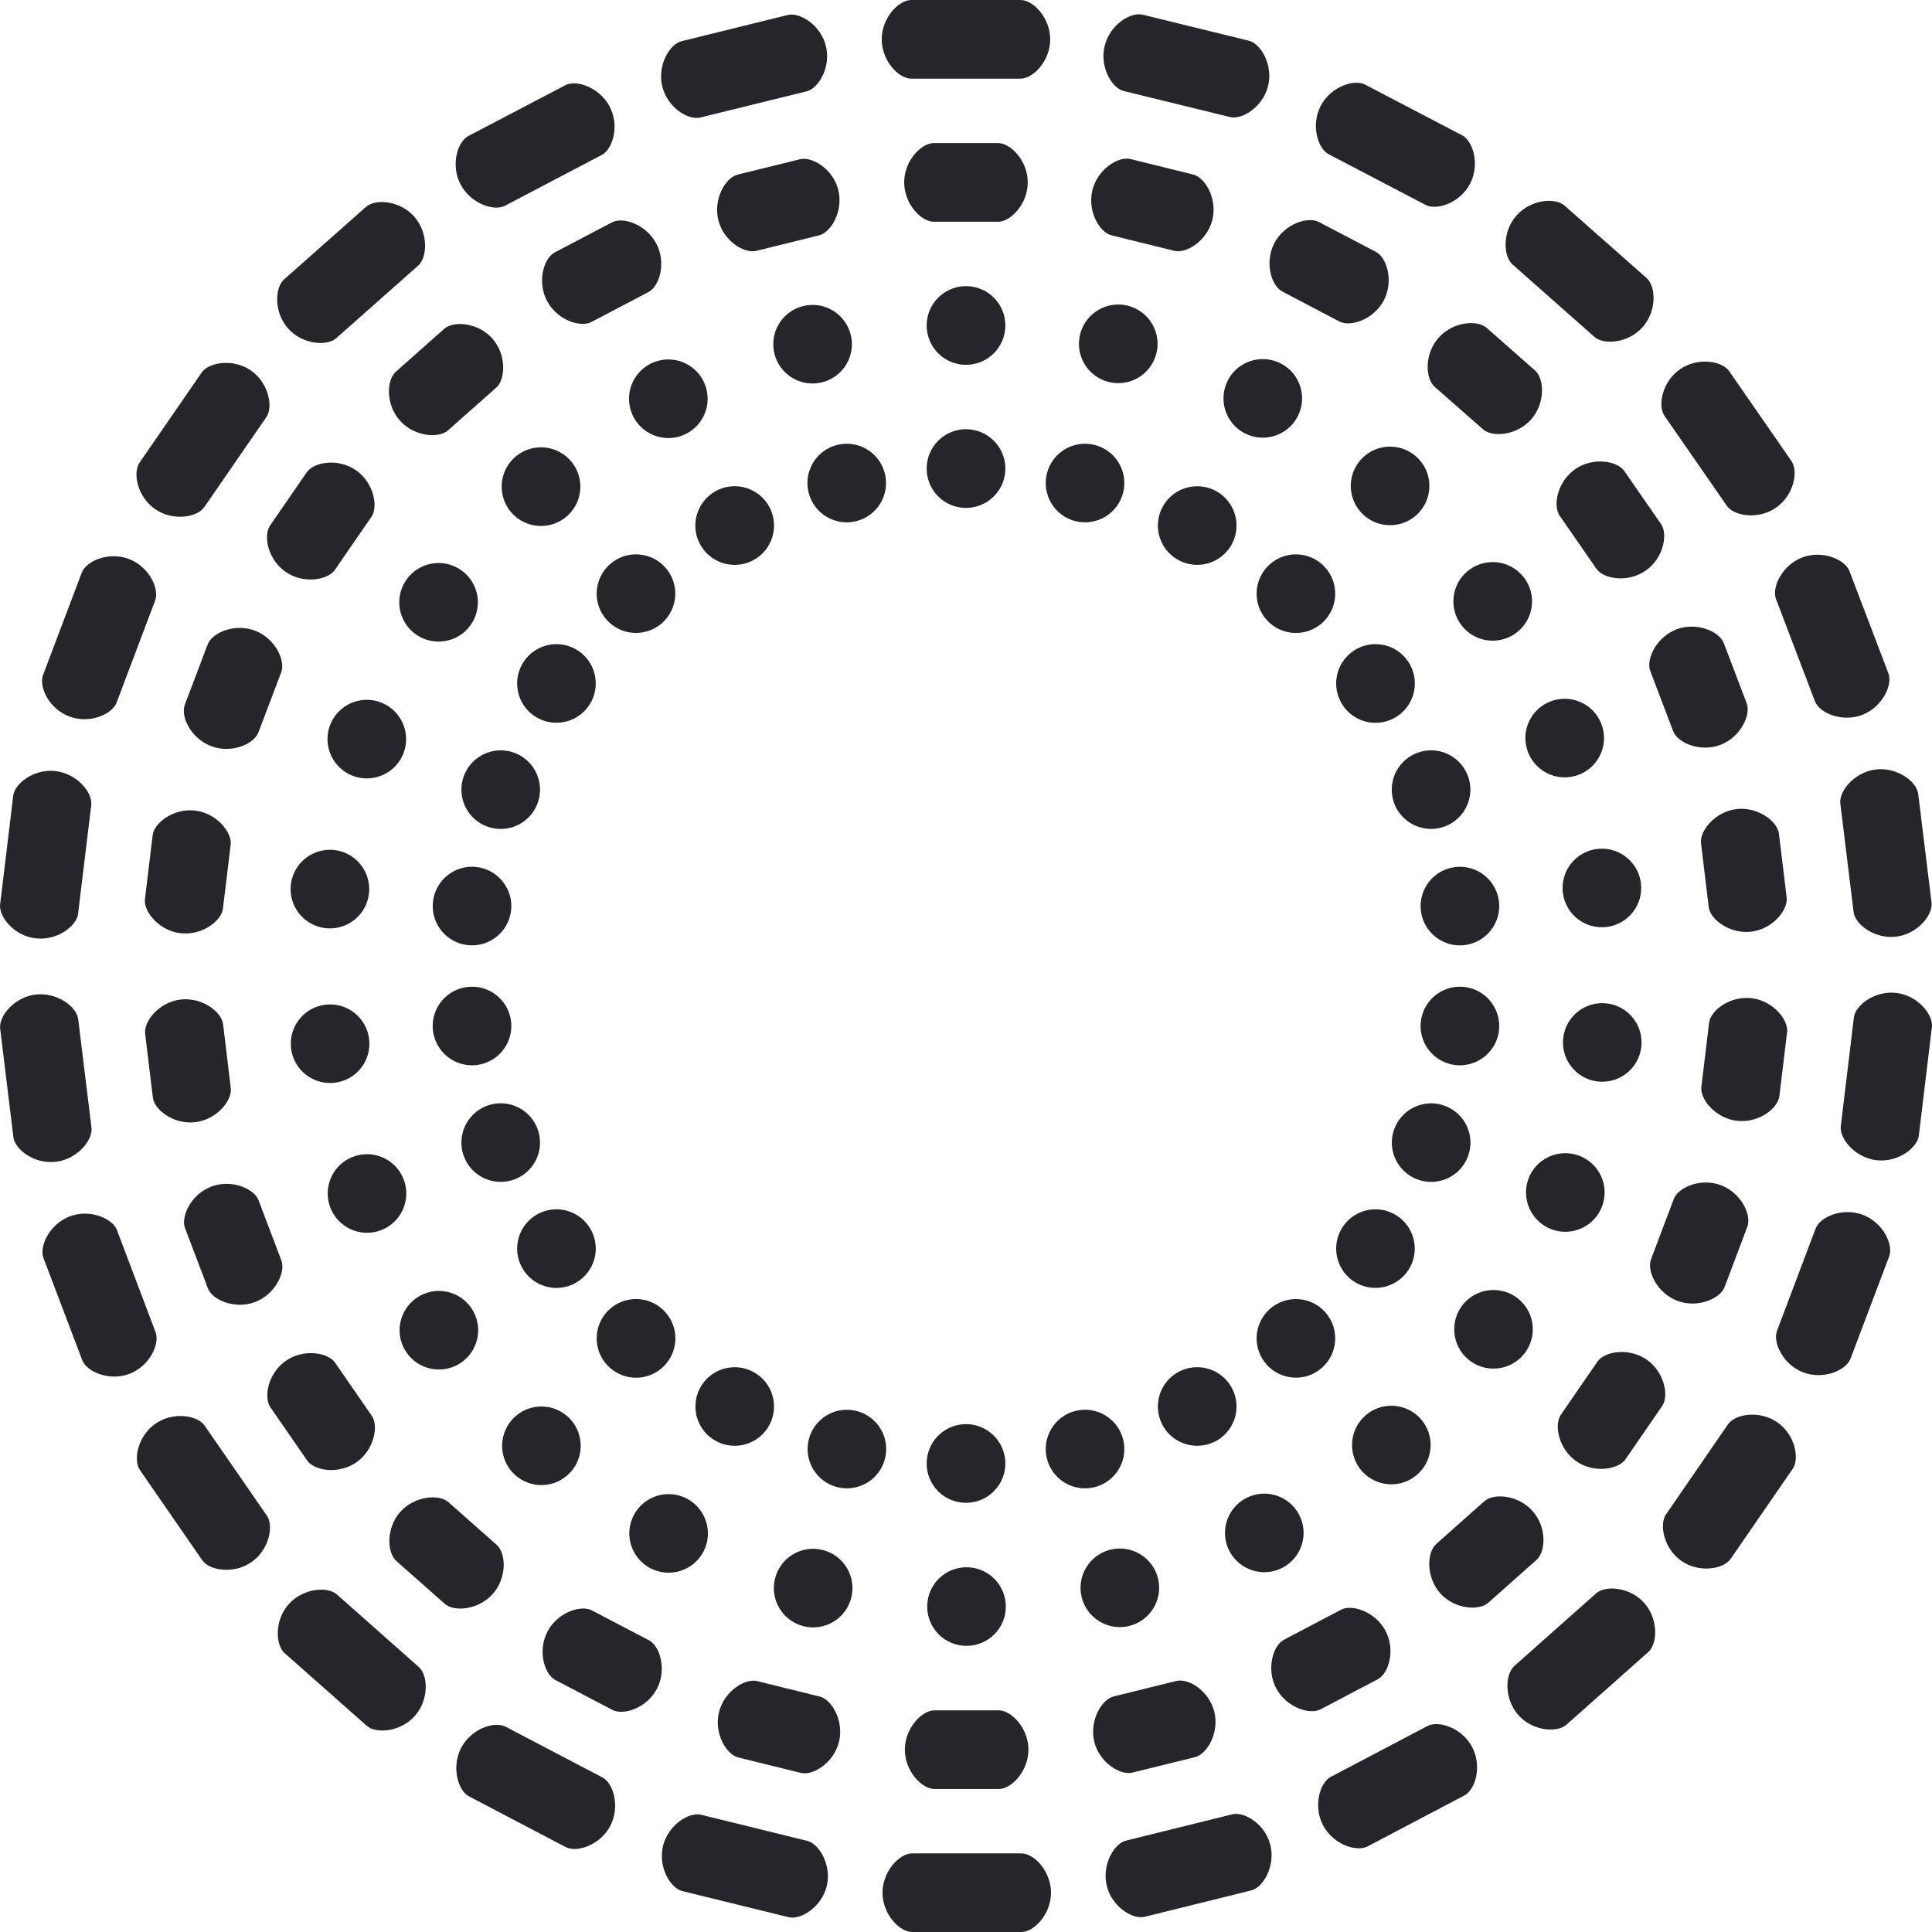 <?xml version="1.0" encoding="UTF-8"?>
<svg width="48px" height="48px" viewBox="0 0 48 48" version="1.1" xmlns="http://www.w3.org/2000/svg" xmlns:xlink="http://www.w3.org/1999/xlink">
    <!-- Generator: Sketch 55.1 (78136) - https://sketchapp.com -->
    <desc>Created with Sketch.</desc>
    <g id="Responsive" stroke="none" stroke-width="1" fill="none" fill-rule="evenodd">
        <path d="M23.999,12.619 C23.74,12.619 23.491,12.516 23.308,12.332 C23.125,12.149 23.022,11.901 23.023,11.641 C23.023,11.246 23.261,10.89 23.626,10.738 C23.992,10.587 24.412,10.671 24.692,10.951 C24.971,11.23 25.055,11.651 24.903,12.016 C24.751,12.381 24.395,12.619 23.999,12.619 Z M23.999,9.064 C23.739,9.064 23.49,8.96 23.307,8.776 C23.124,8.592 23.022,8.343 23.023,8.084 C23.024,7.544 23.463,7.108 24.002,7.109 C24.542,7.11 24.979,7.548 24.978,8.088 C24.977,8.628 24.539,9.064 23.999,9.064 Z M25.534,4.531 C25.534,5.071 25.108,5.509 24.8,5.509 L23.197,5.509 C22.889,5.509 22.464,5.07 22.464,4.531 C22.464,3.993 22.889,3.555 23.197,3.555 L24.8,3.555 C25.108,3.555 25.534,3.993 25.534,4.531 Z M19.881,3.955 C20.18,3.884 20.701,4.201 20.828,4.724 C20.956,5.248 20.647,5.774 20.348,5.848 L18.792,6.232 C18.493,6.309 17.973,5.988 17.846,5.464 C17.718,4.939 18.026,4.413 18.326,4.339 L19.881,3.955 Z M13.783,6.271 L15.202,5.526 C15.475,5.378 16.052,5.573 16.305,6.05 C16.559,6.527 16.386,7.112 16.113,7.255 L14.694,8 C14.421,8.143 13.844,7.955 13.591,7.477 C13.337,6.999 13.51,6.414 13.783,6.271 Z M9.934,10.448 C9.576,10.045 9.604,9.435 9.835,9.236 L11.037,8.169 C11.268,7.964 11.878,8.009 12.234,8.413 C12.589,8.817 12.56,9.426 12.33,9.63 L11.13,10.693 C10.9,10.897 10.292,10.852 9.934,10.448 Z M7.097,14.209 C6.653,13.902 6.535,13.304 6.713,13.051 L7.623,11.732 C7.798,11.478 8.403,11.376 8.844,11.683 C9.285,11.989 9.403,12.587 9.228,12.841 L8.319,14.16 C8.143,14.413 7.542,14.515 7.097,14.209 Z M5.247,18.538 C4.74,18.347 4.478,17.794 4.593,17.506 L5.16,16.009 C5.27,15.72 5.83,15.477 6.334,15.668 C6.838,15.859 7.096,16.412 6.988,16.7 L6.419,18.198 C6.311,18.486 5.751,18.73 5.247,18.538 Z M3.793,20.749 C3.829,20.444 4.313,20.074 4.849,20.139 C5.385,20.203 5.768,20.678 5.731,20.985 L5.539,22.574 C5.503,22.881 5.017,23.249 4.482,23.185 C3.947,23.121 3.564,22.645 3.601,22.34 L3.793,20.749 Z M4.854,27.88 C4.318,27.945 3.833,27.572 3.798,27.27 L3.606,25.68 C3.568,25.374 3.952,24.896 4.486,24.833 C5.02,24.771 5.505,25.138 5.542,25.443 L5.734,27.034 C5.772,27.339 5.39,27.814 4.854,27.88 Z M5.166,32.01 L4.597,30.512 C4.487,30.224 4.748,29.671 5.25,29.48 C5.751,29.289 6.314,29.531 6.423,29.819 L6.991,31.316 C7.101,31.604 6.841,32.156 6.339,32.348 C5.838,32.54 5.275,32.298 5.166,32.01 Z M8.852,36.333 C8.408,36.639 7.806,36.538 7.631,36.285 L6.72,34.967 C6.543,34.713 6.659,34.114 7.104,33.808 C7.548,33.501 8.15,33.602 8.325,33.856 L9.236,35.174 C9.413,35.427 9.295,36.025 8.852,36.333 Z M12.244,39.599 C11.887,40.003 11.278,40.053 11.048,39.844 L9.847,38.783 C9.615,38.579 9.586,37.97 9.943,37.565 C10.301,37.161 10.909,37.116 11.14,37.32 L12.34,38.381 C12.574,38.586 12.602,39.195 12.244,39.599 Z M16.125,40.753 C16.398,40.896 16.57,41.48 16.321,41.958 C16.071,42.437 15.491,42.626 15.218,42.483 L13.799,41.74 C13.525,41.597 13.351,41.013 13.602,40.535 C13.853,40.057 14.433,39.867 14.705,40.01 L16.125,40.753 Z M20.365,42.15 C20.664,42.224 20.973,42.75 20.845,43.274 C20.716,43.798 20.198,44.12 19.899,44.048 L18.343,43.664 C18.043,43.59 17.734,43.063 17.863,42.539 C17.992,42.016 18.509,41.693 18.809,41.766 L20.365,42.15 Z M23.216,44.447 C22.907,44.447 22.481,44.01 22.481,43.471 C22.481,42.931 22.905,42.493 23.214,42.493 L24.816,42.493 C25.125,42.493 25.551,42.931 25.551,43.47 C25.551,44.008 25.127,44.447 24.818,44.447 L23.216,44.447 Z M28.134,44.04 C27.835,44.114 27.314,43.795 27.187,43.272 C27.061,42.749 27.369,42.222 27.667,42.148 L29.223,41.764 C29.523,41.686 30.043,42.007 30.17,42.532 C30.297,43.056 29.988,43.582 29.69,43.656 L28.134,44.04 Z M34.23,41.721 L32.811,42.467 C32.539,42.611 31.961,42.422 31.707,41.945 C31.454,41.468 31.627,40.882 31.899,40.739 L33.318,39.993 C33.591,39.85 34.169,40.039 34.422,40.516 C34.676,40.994 34.503,41.578 34.23,41.721 Z M38.076,37.541 C38.434,37.941 38.406,38.553 38.172,38.758 L36.974,39.821 C36.743,40.026 36.131,39.982 35.777,39.579 C35.423,39.175 35.451,38.566 35.681,38.361 L36.879,37.297 C37.109,37.093 37.718,37.137 38.076,37.541 Z M40.909,33.778 C41.353,34.084 41.472,34.682 41.293,34.936 L40.385,36.256 C40.21,36.509 39.605,36.611 39.164,36.306 C38.723,36 38.605,35.401 38.78,35.148 L39.688,33.829 C39.863,33.574 40.464,33.473 40.909,33.778 Z M41.673,32.318 C41.168,32.128 40.91,31.575 41.019,31.287 L41.585,29.788 C41.694,29.5 42.254,29.256 42.758,29.447 C43.263,29.638 43.522,30.19 43.412,30.478 L42.847,31.977 C42.737,32.265 42.177,32.51 41.673,32.318 Z M44.208,27.234 C44.171,27.541 43.688,27.91 43.152,27.846 C42.616,27.782 42.233,27.307 42.27,27.002 L42.462,25.411 C42.497,25.105 42.982,24.735 43.518,24.8 C44.054,24.864 44.437,25.338 44.4,25.644 L44.208,27.234 Z M42.261,20.948 C42.224,20.647 42.608,20.165 43.141,20.101 C43.674,20.038 44.159,20.405 44.197,20.71 L44.389,22.3 C44.426,22.606 44.042,23.085 43.509,23.147 C42.976,23.21 42.49,22.844 42.453,22.538 L42.261,20.948 Z M42.826,15.975 L43.396,17.473 C43.505,17.76 43.246,18.315 42.744,18.506 C42.242,18.697 41.68,18.456 41.57,18.168 L41,16.67 C40.89,16.382 41.149,15.829 41.651,15.637 C42.153,15.445 42.716,15.687 42.826,15.975 Z M39.135,11.656 C39.579,11.348 40.181,11.449 40.356,11.703 L41.268,13.02 C41.445,13.273 41.328,13.872 40.884,14.179 C40.44,14.486 39.839,14.385 39.663,14.132 L38.751,12.815 C38.574,12.561 38.693,11.963 39.135,11.656 Z M35.74,8.393 C36.097,7.988 36.705,7.942 36.936,8.146 L38.137,9.203 C38.369,9.406 38.399,10.016 38.041,10.42 C37.684,10.824 37.075,10.871 36.845,10.666 L35.644,9.61 C35.412,9.405 35.382,8.797 35.74,8.393 Z M31.858,7.242 C31.585,7.099 31.412,6.519 31.661,6.041 C31.911,5.562 32.49,5.372 32.764,5.514 L34.184,6.257 C34.457,6.4 34.631,6.984 34.381,7.462 C34.131,7.94 33.552,8.131 33.278,7.988 L31.858,7.242 Z M27.621,5.848 C27.318,5.779 27.012,5.249 27.14,4.725 C27.269,4.201 27.786,3.878 28.085,3.951 L29.642,4.335 C29.941,4.408 30.25,4.935 30.122,5.458 C29.994,5.981 29.477,6.305 29.177,6.232 L27.621,5.848 Z M22.639,1.954 C22.331,1.954 21.906,1.517 21.906,0.977 C21.906,0.438 22.331,-1.13242749e-14 22.639,-1.13242749e-14 L25.358,-1.13242749e-14 C25.666,-1.13242749e-14 26.092,0.439 26.092,0.977 C26.092,1.516 25.666,1.954 25.358,1.954 L22.639,1.954 Z M17.4,2.919 C17.101,2.995 16.582,2.672 16.454,2.148 C16.326,1.623 16.635,1.097 16.934,1.023 L19.574,0.372 C19.873,0.3 20.393,0.621 20.52,1.145 C20.647,1.67 20.339,2.196 20.04,2.27 L17.4,2.919 Z M12.545,5.112 C12.271,5.255 11.699,5.062 11.444,4.585 C11.19,4.108 11.364,3.523 11.636,3.379 L14.041,2.12 C14.314,1.971 14.89,2.166 15.144,2.643 C15.399,3.12 15.225,3.706 14.952,3.849 L12.545,5.112 Z M8.354,8.402 C8.128,8.607 7.51,8.563 7.155,8.158 C6.799,7.754 6.828,7.146 7.059,6.941 L9.095,5.138 C9.327,4.934 9.938,4.98 10.293,5.383 C10.648,5.786 10.619,6.396 10.389,6.6 L8.354,8.402 Z M3.854,12.649 C3.41,12.343 3.292,11.744 3.469,11.491 L5.012,9.254 C5.188,9 5.793,8.899 6.234,9.205 C6.675,9.511 6.793,10.109 6.618,10.363 L5.075,12.6 C4.899,12.854 4.298,12.956 3.854,12.649 Z M1.721,17.8 C1.213,17.609 0.959,17.057 1.07,16.769 L2.031,14.228 C2.14,13.94 2.696,13.696 3.201,13.887 C3.706,14.078 3.965,14.631 3.855,14.919 L2.895,17.46 C2.785,17.748 2.226,17.992 1.721,17.8 Z M0.884,23.312 C0.349,23.252 -0.035,22.772 0.003,22.467 L0.329,19.768 C0.365,19.463 0.849,19.092 1.385,19.158 C1.921,19.223 2.304,19.697 2.267,20.003 L1.94,22.701 C1.905,23.007 1.42,23.377 0.884,23.312 Z M1.391,28.864 C0.856,28.929 0.37,28.559 0.333,28.254 L0.004,25.556 C-0.035,25.25 0.353,24.771 0.887,24.709 C1.421,24.648 1.906,25.014 1.943,25.32 L2.273,28.018 C2.31,28.323 1.927,28.798 1.391,28.864 Z M3.866,33.1 C3.975,33.388 3.719,33.94 3.218,34.132 C2.716,34.324 2.154,34.082 2.044,33.794 L1.079,31.253 C0.97,30.965 1.231,30.413 1.732,30.221 C2.233,30.029 2.796,30.272 2.905,30.56 L3.866,33.1 Z M5.084,35.419 L6.629,37.654 C6.807,37.907 6.689,38.506 6.245,38.812 C5.802,39.119 5.201,39.018 5.025,38.764 L3.48,36.528 C3.302,36.275 3.42,35.676 3.864,35.37 C4.307,35.063 4.91,35.165 5.084,35.419 Z M8.369,39.613 L10.403,41.414 C10.636,41.618 10.665,42.226 10.307,42.631 C9.95,43.035 9.341,43.081 9.111,42.876 L7.075,41.075 C6.843,40.872 6.813,40.261 7.171,39.858 C7.529,39.455 8.137,39.409 8.369,39.613 Z M14.969,44.161 C15.242,44.304 15.411,44.889 15.161,45.367 C14.91,45.844 14.33,46.034 14.057,45.891 L11.65,44.629 C11.381,44.487 11.207,43.903 11.458,43.424 C11.708,42.946 12.287,42.756 12.561,42.899 L14.969,44.161 Z M20.058,45.736 C20.358,45.813 20.668,46.346 20.539,46.864 C20.411,47.383 19.893,47.706 19.593,47.632 L16.954,46.984 C16.653,46.91 16.345,46.385 16.473,45.861 C16.602,45.337 17.12,45.014 17.418,45.087 L20.058,45.736 Z M25.377,46.047 C25.685,46.046 26.112,46.483 26.112,47.023 C26.112,47.562 25.687,48 25.379,48 L22.661,48 C22.352,48.001 21.926,47.564 21.926,47.025 C21.926,46.485 22.351,46.047 22.659,46.047 L25.377,46.047 Z M30.617,45.076 C30.915,45.002 31.437,45.32 31.563,45.844 C31.69,46.368 31.383,46.894 31.083,46.968 L28.444,47.621 C28.146,47.699 27.625,47.376 27.497,46.853 C27.37,46.33 27.678,45.802 27.978,45.729 L30.617,45.076 Z M35.47,42.88 C35.743,42.741 36.322,42.925 36.574,43.402 C36.827,43.88 36.655,44.465 36.382,44.608 L33.976,45.874 C33.703,46.017 33.126,45.829 32.872,45.351 C32.619,44.873 32.792,44.288 33.064,44.145 L35.47,42.88 Z M39.657,39.585 C39.887,39.381 40.5,39.426 40.854,39.829 C41.208,40.232 41.181,40.841 40.95,41.046 L38.917,42.85 C38.687,43.055 38.073,43.012 37.72,42.607 C37.366,42.203 37.393,41.595 37.624,41.39 L39.657,39.585 Z M44.154,35.335 C44.598,35.637 44.714,36.239 44.539,36.493 L42.997,38.731 C42.822,38.985 42.216,39.088 41.776,38.782 C41.336,38.475 41.217,37.877 41.392,37.624 L42.933,35.385 C43.108,35.132 43.71,35.029 44.154,35.335 Z M46.282,30.182 C46.787,30.373 47.045,30.925 46.937,31.213 L45.976,33.755 C45.868,34.044 45.307,34.288 44.803,34.097 C44.299,33.906 44.04,33.353 44.149,33.065 L45.109,30.522 C45.218,30.234 45.778,29.99 46.282,30.182 Z M47.115,24.669 C47.649,24.733 48.033,25.209 47.998,25.514 L47.673,28.213 C47.638,28.518 47.153,28.889 46.617,28.824 C46.081,28.76 45.698,28.286 45.734,27.979 L46.059,25.281 C46.094,24.975 46.579,24.605 47.115,24.669 Z M46.602,19.118 C47.137,19.053 47.623,19.422 47.658,19.727 L47.989,22.425 C48.027,22.73 47.642,23.208 47.109,23.271 C46.576,23.335 46.091,22.968 46.053,22.663 L45.722,19.965 C45.684,19.66 46.067,19.184 46.602,19.118 Z M44.124,14.883 C44.014,14.595 44.275,14.042 44.776,13.85 C45.277,13.658 45.84,13.9 45.949,14.188 L46.917,16.729 C47.027,17.016 46.767,17.57 46.265,17.762 C45.764,17.954 45.201,17.712 45.092,17.424 L44.124,14.883 Z M42.903,12.567 L41.355,10.333 C41.179,10.079 41.296,9.481 41.74,9.174 C42.183,8.867 42.784,8.968 42.96,9.22 L44.508,11.455 C44.685,11.709 44.568,12.307 44.124,12.614 C43.68,12.921 43.079,12.82 42.903,12.567 Z M39.616,8.372 L37.58,6.572 C37.347,6.368 37.318,5.759 37.676,5.355 C38.033,4.951 38.641,4.904 38.871,5.108 L40.909,6.907 C41.14,7.111 41.17,7.721 40.813,8.125 C40.456,8.529 39.847,8.575 39.616,8.372 Z M33.011,3.832 C32.739,3.69 32.563,3.106 32.814,2.628 C33.064,2.15 33.643,1.959 33.916,2.102 L36.325,3.361 C36.599,3.504 36.773,4.088 36.523,4.566 C36.274,5.044 35.694,5.235 35.421,5.092 L33.011,3.832 Z M27.92,2.262 C27.621,2.189 27.316,1.664 27.445,1.14 C27.573,0.615 28.09,0.292 28.39,0.365 L31.026,1.011 C31.324,1.085 31.634,1.61 31.506,2.134 C31.377,2.658 30.86,2.982 30.561,2.908 L27.92,2.262 Z M19.954,7.604 C20.206,7.541 20.472,7.582 20.693,7.716 C20.915,7.85 21.075,8.066 21.137,8.318 C21.266,8.841 20.946,9.37 20.422,9.499 C19.898,9.629 19.369,9.309 19.24,8.785 C19.111,8.262 19.431,7.733 19.954,7.604 Z M17.058,10.772 C16.581,11.022 15.99,10.838 15.74,10.361 C15.556,10.011 15.601,9.585 15.854,9.282 C16.107,8.979 16.518,8.857 16.895,8.975 C17.272,9.092 17.541,9.426 17.577,9.819 C17.613,10.212 17.408,10.588 17.058,10.772 Z M14.089,12.822 C13.895,12.994 13.641,13.082 13.382,13.066 C13.124,13.05 12.882,12.933 12.71,12.739 C12.448,12.443 12.389,12.018 12.562,11.663 C12.735,11.307 13.106,11.091 13.5,11.115 C13.895,11.139 14.237,11.398 14.366,11.772 C14.494,12.146 14.385,12.56 14.089,12.822 Z M11.451,14.161 C11.664,14.308 11.81,14.534 11.857,14.788 C11.904,15.043 11.847,15.306 11.7,15.519 C11.393,15.963 10.785,16.074 10.341,15.767 C9.897,15.461 9.786,14.853 10.093,14.409 C10.399,13.966 11.007,13.854 11.451,14.161 Z M9.459,17.45 C9.964,17.641 10.218,18.204 10.027,18.708 C9.887,19.078 9.539,19.326 9.144,19.339 C8.749,19.351 8.386,19.124 8.223,18.764 C8.061,18.404 8.131,17.982 8.402,17.694 C8.673,17.406 9.09,17.31 9.459,17.45 Z M7.227,21.971 C7.258,21.714 7.39,21.48 7.594,21.32 C7.798,21.161 8.057,21.088 8.314,21.12 C8.706,21.167 9.031,21.446 9.137,21.827 C9.243,22.207 9.11,22.614 8.799,22.858 C8.488,23.101 8.061,23.134 7.717,22.94 C7.372,22.746 7.179,22.363 7.227,21.971 Z M8.32,26.9 C8.062,26.932 7.803,26.86 7.599,26.7 C7.395,26.541 7.263,26.307 7.232,26.05 C7.166,25.514 7.547,25.027 8.082,24.962 C8.618,24.897 9.105,25.277 9.17,25.813 C9.236,26.348 8.855,26.835 8.32,26.9 Z M9.465,30.565 C8.961,30.756 8.397,30.502 8.205,29.998 C8.014,29.494 8.268,28.93 8.772,28.739 C9.276,28.548 9.84,28.801 10.031,29.305 C10.223,29.81 9.969,30.373 9.465,30.565 Z M11.46,33.852 C11.247,33.999 10.984,34.056 10.729,34.009 C10.474,33.963 10.248,33.817 10.101,33.604 C9.794,33.161 9.905,32.553 10.349,32.246 C10.792,31.939 11.401,32.05 11.707,32.494 C12.014,32.937 11.903,33.545 11.46,33.852 Z M14.183,36.567 C14.011,36.761 13.77,36.879 13.511,36.895 C13.252,36.911 12.998,36.823 12.804,36.651 C12.4,36.294 12.363,35.677 12.72,35.273 C13.077,34.87 13.694,34.832 14.098,35.189 C14.502,35.546 14.54,36.163 14.183,36.567 Z M16.158,38.962 C15.929,38.842 15.757,38.636 15.679,38.388 C15.602,38.141 15.626,37.873 15.746,37.644 C15.997,37.166 16.587,36.982 17.065,37.232 C17.542,37.483 17.727,38.073 17.477,38.55 C17.226,39.028 16.636,39.212 16.158,38.962 Z M20.435,38.507 C20.686,38.569 20.903,38.728 21.037,38.949 C21.172,39.171 21.213,39.436 21.151,39.688 C21.023,40.212 20.494,40.532 19.97,40.404 C19.446,40.276 19.126,39.747 19.254,39.223 C19.382,38.7 19.911,38.379 20.435,38.507 Z M24.014,40.891 C23.754,40.891 23.506,40.789 23.322,40.606 C23.139,40.423 23.036,40.175 23.036,39.916 C23.035,39.376 23.472,38.939 24.012,38.938 C24.551,38.938 24.989,39.374 24.989,39.914 C24.99,40.453 24.553,40.89 24.014,40.891 Z M28.057,40.396 C27.806,40.459 27.54,40.419 27.318,40.285 C27.096,40.151 26.936,39.935 26.874,39.683 C26.745,39.16 27.064,38.631 27.588,38.501 C28.111,38.372 28.641,38.691 28.77,39.214 C28.9,39.737 28.581,40.267 28.057,40.396 Z M31.866,38.949 C31.637,39.069 31.369,39.094 31.121,39.017 C30.874,38.94 30.667,38.768 30.546,38.539 C30.296,38.062 30.479,37.471 30.957,37.221 C31.434,36.97 32.024,37.153 32.275,37.63 C32.526,38.107 32.343,38.698 31.866,38.949 Z M35.216,36.631 C35.023,36.803 34.769,36.891 34.51,36.876 C34.251,36.861 34.009,36.743 33.837,36.55 C33.479,36.146 33.516,35.529 33.919,35.171 C34.322,34.813 34.94,34.85 35.298,35.253 C35.656,35.656 35.619,36.273 35.216,36.631 Z M36.552,33.831 C36.108,33.525 35.996,32.917 36.301,32.472 C36.607,32.028 37.215,31.916 37.66,32.222 C38.104,32.528 38.216,33.136 37.91,33.58 C37.604,34.024 36.996,34.136 36.552,33.831 Z M38.544,30.54 C38.04,30.348 37.786,29.785 37.976,29.281 C38.116,28.912 38.465,28.663 38.859,28.651 C39.254,28.639 39.618,28.865 39.78,29.225 C39.942,29.585 39.872,30.008 39.601,30.296 C39.33,30.583 38.913,30.68 38.544,30.54 Z M40.777,26.015 C40.747,26.272 40.615,26.507 40.411,26.667 C40.207,26.827 39.948,26.899 39.691,26.869 C39.156,26.804 38.774,26.318 38.838,25.783 C38.902,25.248 39.388,24.866 39.924,24.93 C40.459,24.994 40.841,25.48 40.777,26.015 Z M38.829,22.181 C38.797,21.924 38.869,21.664 39.029,21.46 C39.188,21.256 39.422,21.123 39.68,21.092 C40.215,21.027 40.702,21.407 40.768,21.942 C40.833,22.477 40.453,22.964 39.917,23.03 C39.382,23.096 38.895,22.716 38.829,22.181 Z M38.527,17.424 C39.031,17.233 39.595,17.486 39.787,17.989 C39.928,18.358 39.832,18.776 39.545,19.047 C39.257,19.318 38.835,19.389 38.474,19.227 C38.114,19.065 37.887,18.702 37.898,18.308 C37.91,17.913 38.158,17.564 38.527,17.424 Z M36.53,14.138 C36.743,13.991 37.006,13.934 37.261,13.98 C37.515,14.026 37.741,14.172 37.889,14.385 C38.114,14.71 38.121,15.138 37.907,15.47 C37.693,15.802 37.3,15.972 36.911,15.902 C36.523,15.831 36.215,15.534 36.131,15.148 C36.048,14.762 36.205,14.363 36.53,14.138 Z M33.804,11.426 C33.975,11.232 34.217,11.114 34.475,11.098 C34.734,11.082 34.989,11.169 35.183,11.341 C35.587,11.698 35.625,12.315 35.268,12.719 C34.911,13.123 34.294,13.161 33.889,12.804 C33.485,12.447 33.447,11.831 33.804,11.426 Z M30.921,10.763 C30.691,10.643 30.519,10.437 30.441,10.189 C30.364,9.942 30.388,9.674 30.508,9.445 C30.758,8.967 31.348,8.783 31.826,9.033 C32.304,9.282 32.489,9.872 32.239,10.35 C31.989,10.828 31.399,11.013 30.921,10.763 Z M27.55,9.491 C27.027,9.363 26.706,8.835 26.834,8.311 C26.928,7.927 27.243,7.638 27.634,7.578 C28.024,7.517 28.413,7.698 28.618,8.036 C28.823,8.374 28.804,8.801 28.57,9.12 C28.337,9.439 27.934,9.585 27.55,9.491 Z M20.803,11.053 C21.055,10.991 21.321,11.031 21.542,11.165 C21.764,11.299 21.923,11.516 21.985,11.767 C22.115,12.291 21.795,12.82 21.271,12.949 C20.747,13.078 20.218,12.758 20.089,12.235 C19.96,11.711 20.28,11.182 20.803,11.053 Z M19.119,12.603 C19.37,13.081 19.186,13.672 18.708,13.922 C18.358,14.106 17.931,14.061 17.628,13.808 C17.324,13.555 17.202,13.144 17.32,12.767 C17.438,12.389 17.771,12.12 18.165,12.084 C18.559,12.048 18.935,12.253 19.119,12.603 Z M15.07,15.397 C14.898,15.203 14.81,14.949 14.826,14.691 C14.841,14.432 14.959,14.19 15.153,14.018 C15.557,13.661 16.174,13.698 16.532,14.101 C16.889,14.505 16.852,15.122 16.449,15.479 C16.046,15.837 15.428,15.8 15.07,15.397 Z M14.38,16.177 C14.823,16.483 14.935,17.091 14.629,17.535 C14.322,17.979 13.714,18.09 13.27,17.784 C12.826,17.477 12.715,16.869 13.021,16.425 C13.328,15.982 13.936,15.87 14.38,16.177 Z M11.527,19.272 C11.719,18.768 12.282,18.515 12.786,18.705 C13.155,18.845 13.404,19.194 13.416,19.589 C13.428,19.984 13.201,20.347 12.841,20.509 C12.48,20.671 12.058,20.6 11.77,20.329 C11.483,20.058 11.387,19.641 11.527,19.272 Z M11.845,21.541 C12.38,21.607 12.761,22.094 12.697,22.629 C12.631,23.164 12.144,23.545 11.609,23.48 C11.074,23.415 10.693,22.928 10.758,22.393 C10.823,21.858 11.309,21.476 11.845,21.541 Z M11.61,24.521 C12.145,24.456 12.632,24.838 12.697,25.373 C12.744,25.765 12.551,26.147 12.207,26.341 C11.863,26.535 11.436,26.503 11.125,26.259 C10.814,26.016 10.68,25.609 10.786,25.228 C10.892,24.848 11.217,24.569 11.61,24.521 Z M12.786,29.3 C12.282,29.491 11.718,29.238 11.527,28.734 C11.387,28.365 11.483,27.947 11.77,27.677 C12.058,27.406 12.48,27.335 12.841,27.497 C13.201,27.659 13.428,28.022 13.416,28.417 C13.404,28.812 13.155,29.16 12.786,29.3 Z M14.629,30.467 C14.776,30.68 14.832,30.943 14.786,31.198 C14.739,31.452 14.593,31.678 14.38,31.825 C13.936,32.132 13.328,32.02 13.021,31.577 C12.715,31.133 12.826,30.525 13.27,30.218 C13.714,29.912 14.322,30.023 14.629,30.467 Z M15.153,33.982 C14.959,33.811 14.841,33.569 14.826,33.31 C14.81,33.052 14.898,32.797 15.07,32.604 C15.333,32.308 15.747,32.199 16.121,32.328 C16.495,32.457 16.754,32.799 16.778,33.193 C16.802,33.588 16.585,33.958 16.229,34.131 C15.874,34.304 15.449,34.245 15.153,33.982 Z M19.119,35.398 C18.999,35.627 18.792,35.799 18.544,35.876 C18.297,35.954 18.029,35.929 17.8,35.808 C17.322,35.558 17.139,34.968 17.389,34.49 C17.64,34.013 18.23,33.829 18.708,34.08 C19.185,34.33 19.369,34.92 19.119,35.398 Z M21.274,35.053 C21.526,35.115 21.742,35.274 21.877,35.496 C22.011,35.717 22.051,35.983 21.989,36.235 C21.86,36.758 21.331,37.078 20.808,36.949 C20.284,36.82 19.964,36.292 20.093,35.768 C20.221,35.245 20.75,34.924 21.274,35.053 Z M23.999,37.337 C23.74,37.337 23.491,37.234 23.308,37.051 C23.125,36.867 23.022,36.619 23.023,36.36 C23.023,35.964 23.261,35.608 23.626,35.457 C23.992,35.305 24.412,35.389 24.692,35.669 C24.971,35.949 25.055,36.369 24.903,36.734 C24.751,37.099 24.395,37.337 23.999,37.337 Z M27.191,36.949 C26.94,37.011 26.674,36.971 26.452,36.837 C26.23,36.703 26.071,36.486 26.009,36.235 C25.88,35.711 26.2,35.182 26.723,35.053 C27.247,34.924 27.776,35.244 27.905,35.767 C28.035,36.291 27.715,36.82 27.191,36.949 Z M28.879,35.398 C28.759,35.168 28.734,34.901 28.811,34.653 C28.889,34.406 29.061,34.2 29.29,34.079 C29.64,33.896 30.066,33.941 30.369,34.194 C30.673,34.447 30.794,34.858 30.677,35.235 C30.559,35.612 30.226,35.881 29.832,35.916 C29.439,35.952 29.063,35.747 28.879,35.398 Z M32.928,32.604 C33.285,33.008 33.248,33.625 32.844,33.982 C32.441,34.34 31.823,34.302 31.466,33.899 C31.108,33.495 31.146,32.878 31.549,32.521 C31.953,32.163 32.57,32.2 32.928,32.604 Z M33.618,31.825 C33.175,31.519 33.063,30.911 33.369,30.467 C33.675,30.023 34.283,29.911 34.727,30.218 C35.171,30.524 35.283,31.132 34.977,31.575 C34.67,32.019 34.062,32.131 33.618,31.825 Z M36.471,28.73 C36.38,28.974 36.196,29.171 35.958,29.278 C35.721,29.385 35.451,29.393 35.208,29.3 C34.705,29.108 34.452,28.545 34.643,28.042 C34.834,27.539 35.397,27.285 35.901,27.475 C36.405,27.664 36.66,28.226 36.471,28.73 Z M36.389,24.521 C36.646,24.552 36.88,24.684 37.04,24.888 C37.2,25.092 37.272,25.351 37.241,25.608 C37.193,26 36.914,26.325 36.533,26.431 C36.153,26.537 35.746,26.404 35.502,26.093 C35.259,25.782 35.226,25.355 35.42,25.011 C35.614,24.667 35.997,24.474 36.389,24.521 Z M37.241,22.393 C37.306,22.928 36.924,23.415 36.389,23.481 C35.853,23.546 35.367,23.164 35.302,22.629 C35.237,22.094 35.618,21.607 36.153,21.542 C36.688,21.477 37.175,21.858 37.241,22.393 Z M35.208,18.705 C35.45,18.613 35.719,18.621 35.955,18.727 C36.191,18.834 36.376,19.029 36.468,19.272 C36.659,19.776 36.405,20.34 35.901,20.531 C35.397,20.722 34.833,20.469 34.641,19.965 C34.45,19.461 34.703,18.897 35.208,18.705 Z M33.369,17.535 C33.063,17.091 33.175,16.483 33.618,16.177 C33.944,15.952 34.373,15.945 34.705,16.16 C35.037,16.375 35.207,16.769 35.135,17.157 C35.064,17.546 34.765,17.854 34.378,17.937 C33.991,18.019 33.593,17.861 33.369,17.535 Z M32.844,14.018 C33.248,14.376 33.285,14.993 32.928,15.397 C32.57,15.801 31.953,15.838 31.549,15.48 C31.146,15.123 31.108,14.506 31.466,14.102 C31.823,13.699 32.441,13.661 32.844,14.018 Z M28.879,12.603 C29.13,12.126 29.72,11.943 30.198,12.192 C30.548,12.376 30.752,12.752 30.717,13.145 C30.681,13.539 30.412,13.872 30.035,13.989 C29.658,14.107 29.247,13.986 28.994,13.682 C28.741,13.379 28.696,12.953 28.879,12.603 Z M26.723,12.949 C26.472,12.887 26.255,12.728 26.121,12.506 C25.987,12.284 25.947,12.019 26.009,11.767 C26.138,11.244 26.667,10.924 27.191,11.053 C27.715,11.182 28.035,11.711 27.905,12.235 C27.776,12.758 27.247,13.078 26.723,12.949 Z" id="logo" fill="#262529" fill-rule="nonzero"></path>
    </g>
</svg>